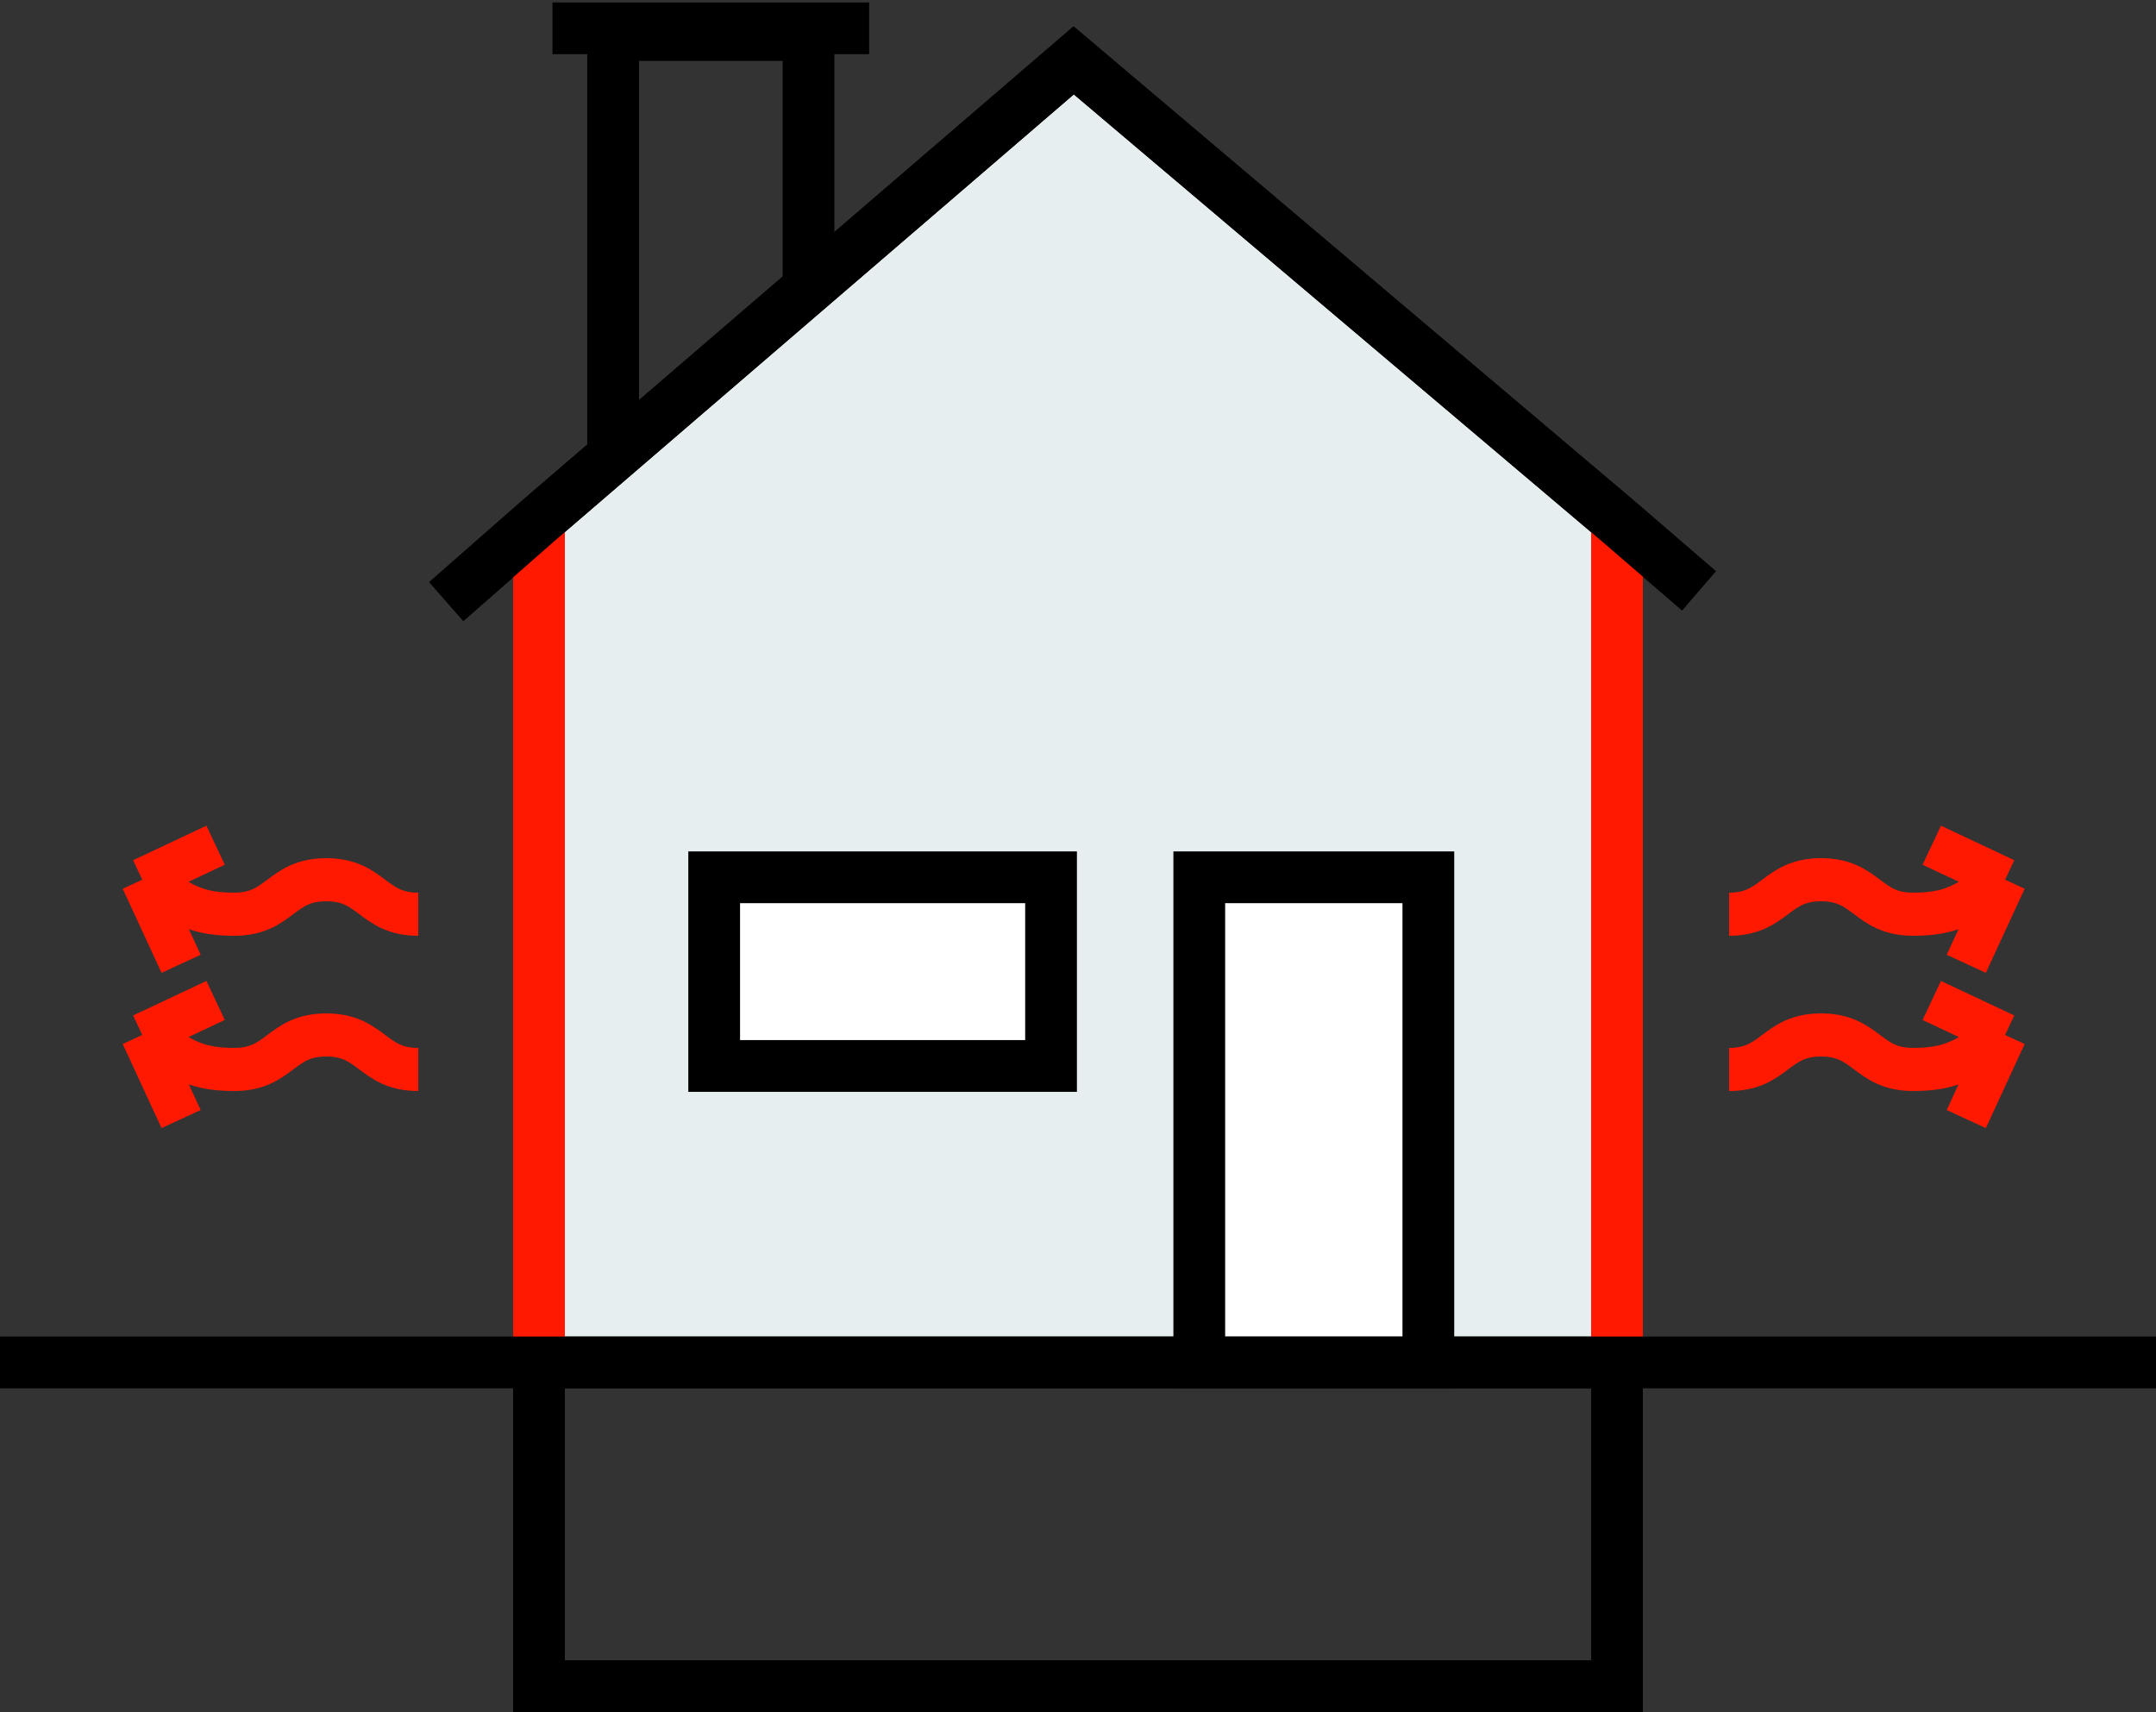 <svg width="500" height="397" viewBox="0 0 500 397" fill="none" xmlns="http://www.w3.org/2000/svg">
<rect x="0" y="0" width="500" height="397" fill="#333333" stroke="none"/>
<path d="M249.5 14L381.5 127.5L117.5 127L249.5 14Z" fill="#E6EEEF"/>
<path d="M375 120.625V315.938H125V120.625" fill="#E6EEEF"/>
<path d="M375 120.625V315.938H125V120.625M375 120.625L394 137M375 120.625L249 14L125 120.625M125 120.625L103.5 139.5" stroke="black" stroke-width="12" stroke-miterlimit="10"/>
<path d="M375 121V315.5" stroke="#FF1900" stroke-width="12"/>
<path d="M125 121V315.5" stroke="#FF1900" stroke-width="12"/>
<path d="M375 316V391H125V316" stroke="black" stroke-width="12" stroke-miterlimit="10"/>
<path d="M331.25 203.438H278.125V315.938H331.25V203.438Z" fill="white" stroke="black" stroke-width="12" stroke-miterlimit="10"/>
<path d="M243.75 203.438H165.625V247.188H243.75V203.438Z" fill="white" stroke="black" stroke-width="12" stroke-miterlimit="10"/>
<path d="M500 315.938H0" stroke="black" stroke-width="12" stroke-miterlimit="10"/>
<path d="M142.188 105L142.188 8.125H187.5V64.5" stroke="black" stroke-width="12" stroke-miterlimit="10"/>
<path d="M201.562 6.562L128.125 6.562" stroke="black" stroke-width="12" stroke-miterlimit="10"/>
<path d="M33 204C41.5 208.5 43.667 212 54.333 212C65 212 65 204 75.667 204C86.333 204 86.333 212 97 212M33 204L50 196M33 204L42 223.5" stroke="#FF1900" stroke-width="10" stroke-miterlimit="10"/>
<path d="M465 204C456.5 208.5 454.333 212 443.667 212C433 212 433 204 422.333 204C411.667 204 411.667 212 401 212M465 204L448 196M465 204L456 223.5" stroke="#FF1900" stroke-width="10" stroke-miterlimit="10"/>
<path d="M33 240C41.5 244.5 43.667 248 54.333 248C65 248 65 240 75.667 240C86.333 240 86.333 248 97 248M33 240L50 232M33 240L42 259.5" stroke="#FF1900" stroke-width="10" stroke-miterlimit="10"/>
<path d="M465 240C456.5 244.5 454.333 248 443.667 248C433 248 433 240 422.333 240C411.667 240 411.667 248 401 248M465 240L448 232M465 240L456 259.5" stroke="#FF1900" stroke-width="10" stroke-miterlimit="10"/>
<path d="M394 137L375 120.625L249 14L125 120.625L103.5 139.5" stroke="black" stroke-width="12" stroke-miterlimit="10"/>
</svg>
